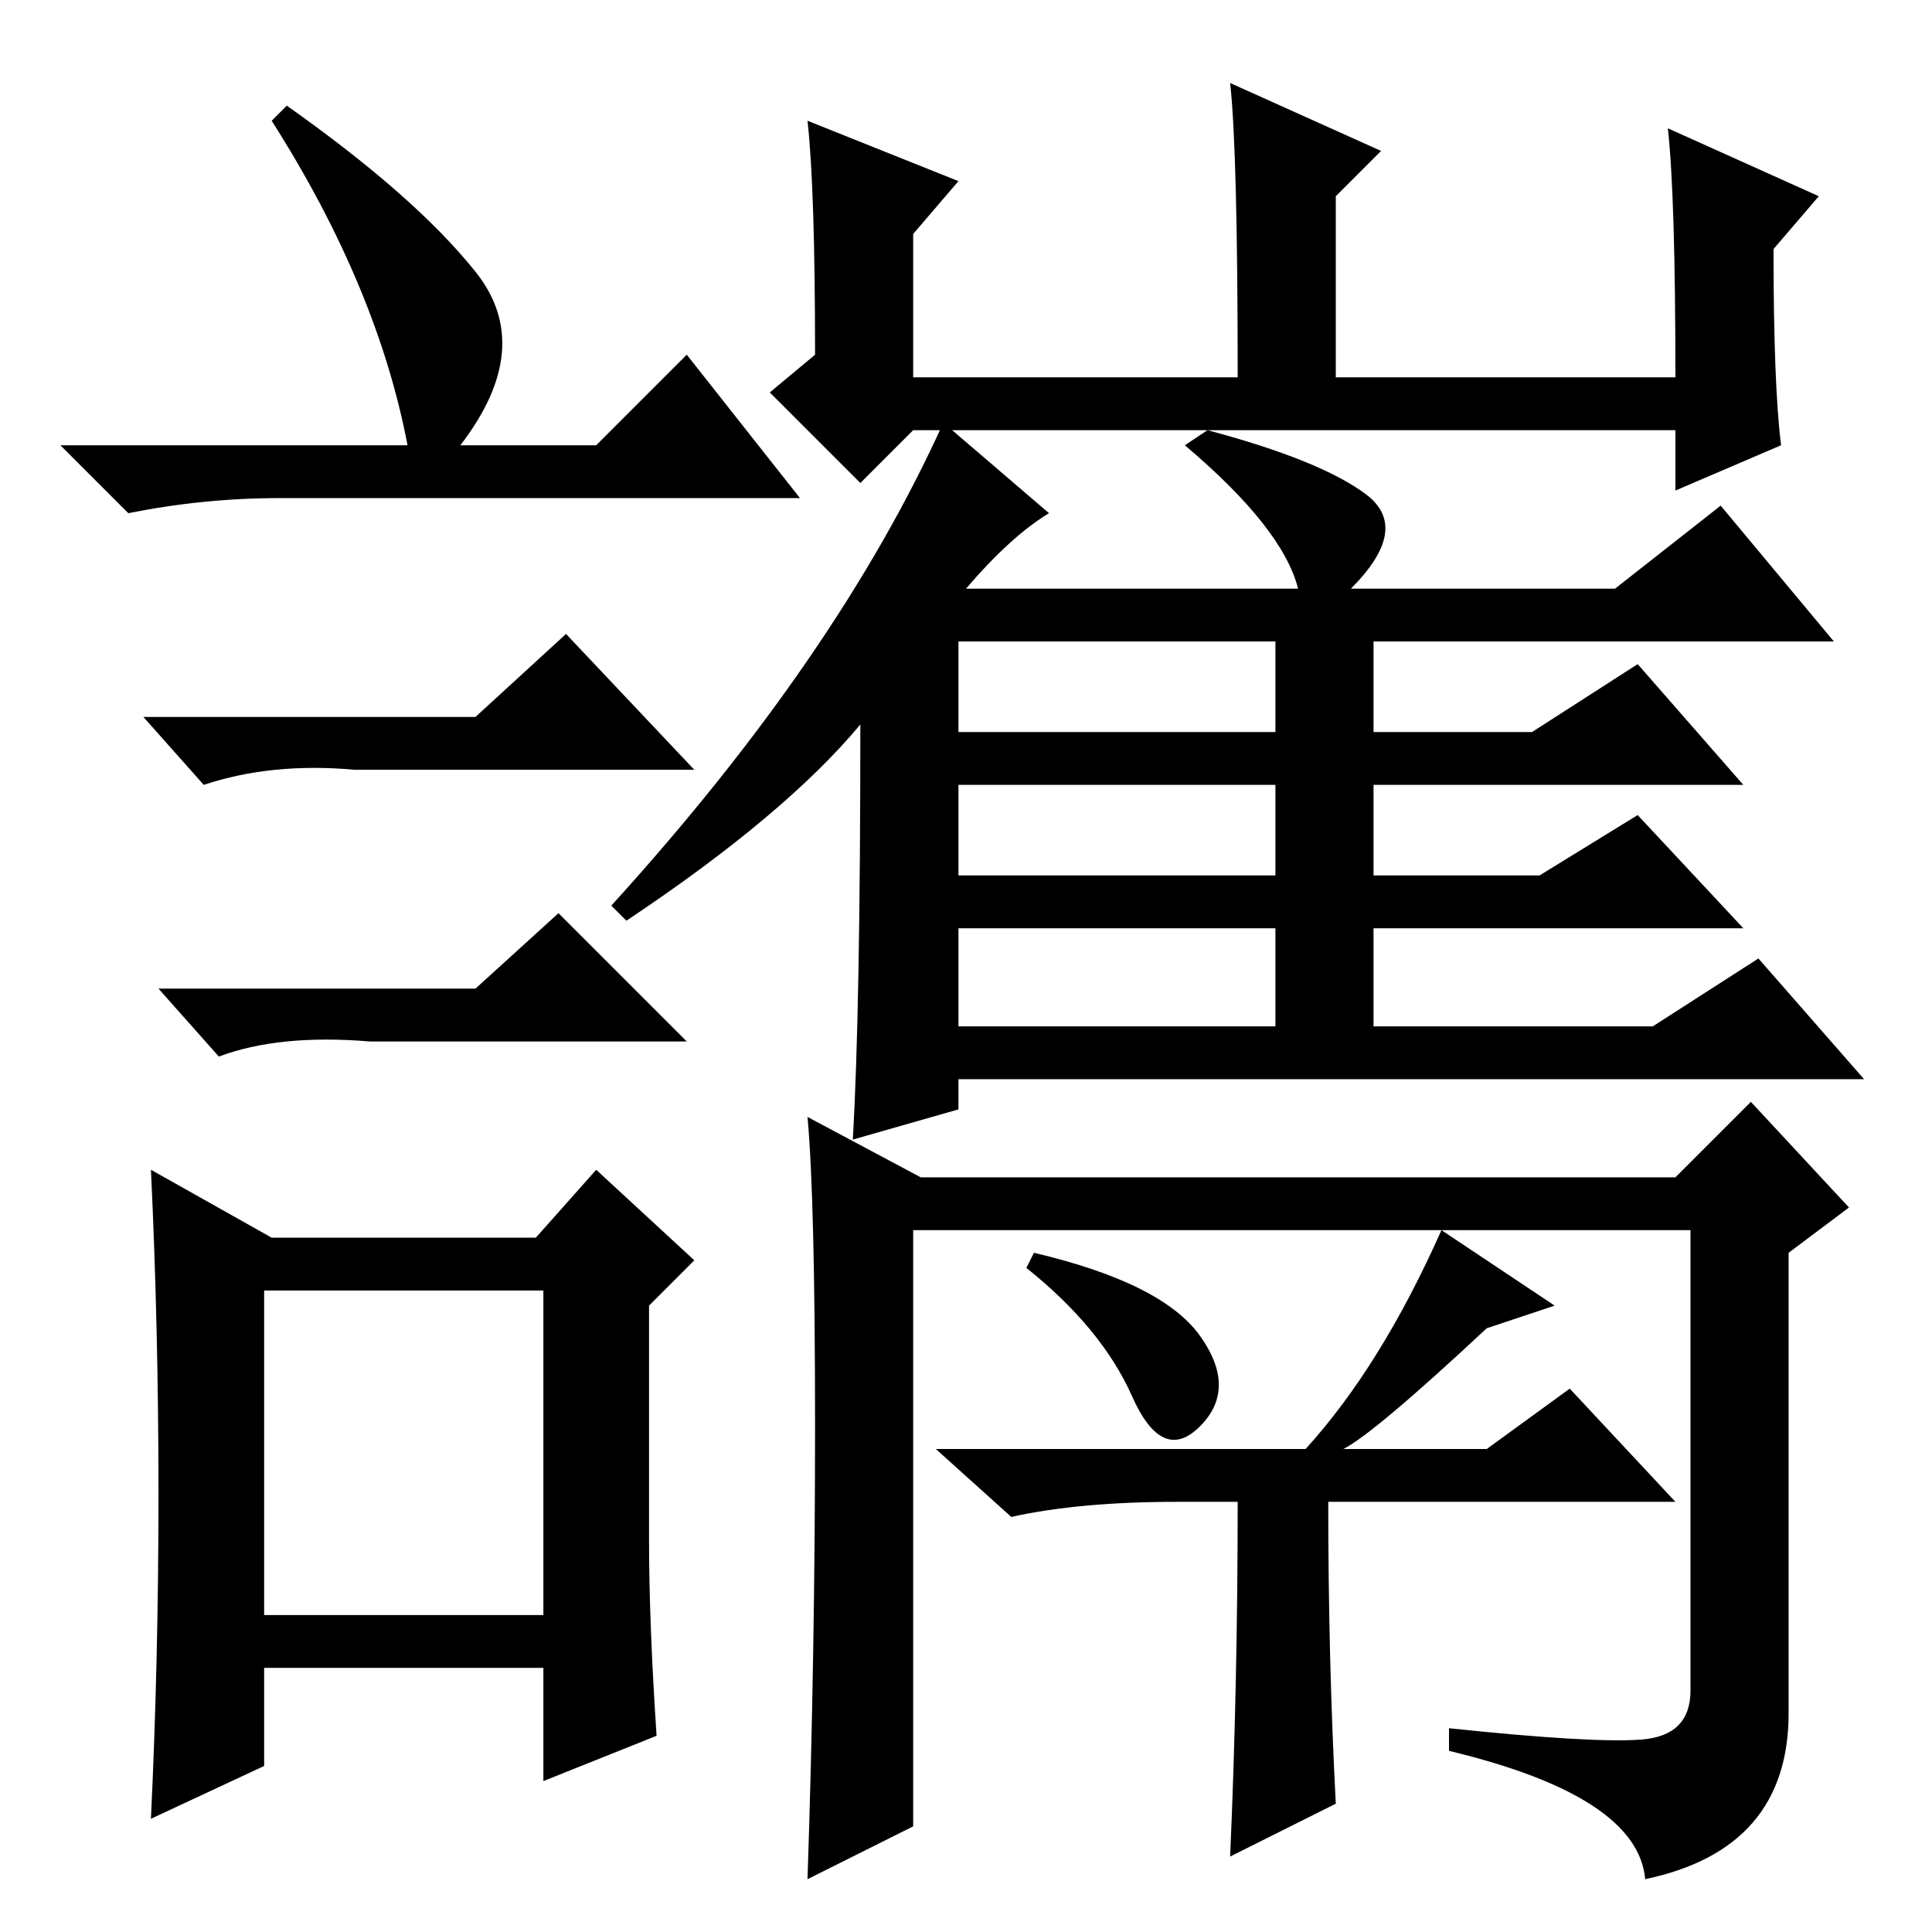 <?xml version="1.0" standalone="no"?>
<!DOCTYPE svg PUBLIC "-//W3C//DTD SVG 1.1//EN" "http://www.w3.org/Graphics/SVG/1.1/DTD/svg11.dtd" >
<svg xmlns="http://www.w3.org/2000/svg" xmlns:xlink="http://www.w3.org/1999/xlink" version="1.1" viewBox="0 -36 256 256">
  <g transform="matrix(1 0 0 -1 0 220)">
   <path fill="currentColor"
d="M221 239l20 -9l-6 -7q0 -18 1 -26l-14 -6v8h-101l-7 -7l-12 12l6 5q0 22 -1 31l20 -8l-6 -7v-19h43q0 30 -1 39l20 -9l-6 -6v-24h45q0 24 -1 33zM125 200l14 -12q-5 -3 -11 -10h44q-2 8 -15 19l3 2q15 -4 21 -8.5t-2 -12.5h35l14 11l15 -18h-61v-12h21l14 9l14 -16h-49
v-12h22l13 8l14 -15h-49v-13h37l14 9l14 -16h-120v-4l-14 -4q1 17 1 55q-10 -12 -31 -26l-2 2q30 33 44 64zM127 159h42v12h-42v-12zM127 140h42v12h-42v-12zM127 120h42v13h-42v-13zM217.5 25.5q6.5 0.5 6.5 6.5v61h-103v-79l-14 -7q1 30 1 60t-1 41l15 -8h100l10 10
l13 -14l-8 -6v-61q0 -18 -19 -22q-1 11 -26 17v3q19 -2 25.5 -1.5zM191 93l15 -10l-9 -3q-15 -14 -19 -16h19l11 8l14 -15h-46q0 -21 1 -40l-14 -7q1 23 1 47h-8q-13 0 -22 -2l-10 9h49q10 11 18 29zM137 90q17 -4 22 -11t0 -12t-9 4t-14 17zM38 242q17 -12 25 -22t-2 -23
h18l12 12l15 -19h-69q-10 0 -20 -2l-9 9h46q-4 21 -18 43zM35 42h37v43h-37v-43zM63 161l12 11l17 -18h-45q-11 1 -20 -2l-8 9h44zM63 125l11 10l17 -17h-42q-12 1 -20 -2l-8 9h42zM86 52q0 -11 1 -26l-15 -6v15h-37v-13l-15 -7q1 21 1 43t-1 43l16 -9h35l8 9l13 -12l-6 -6
v-31z" />
  </g>

</svg>
